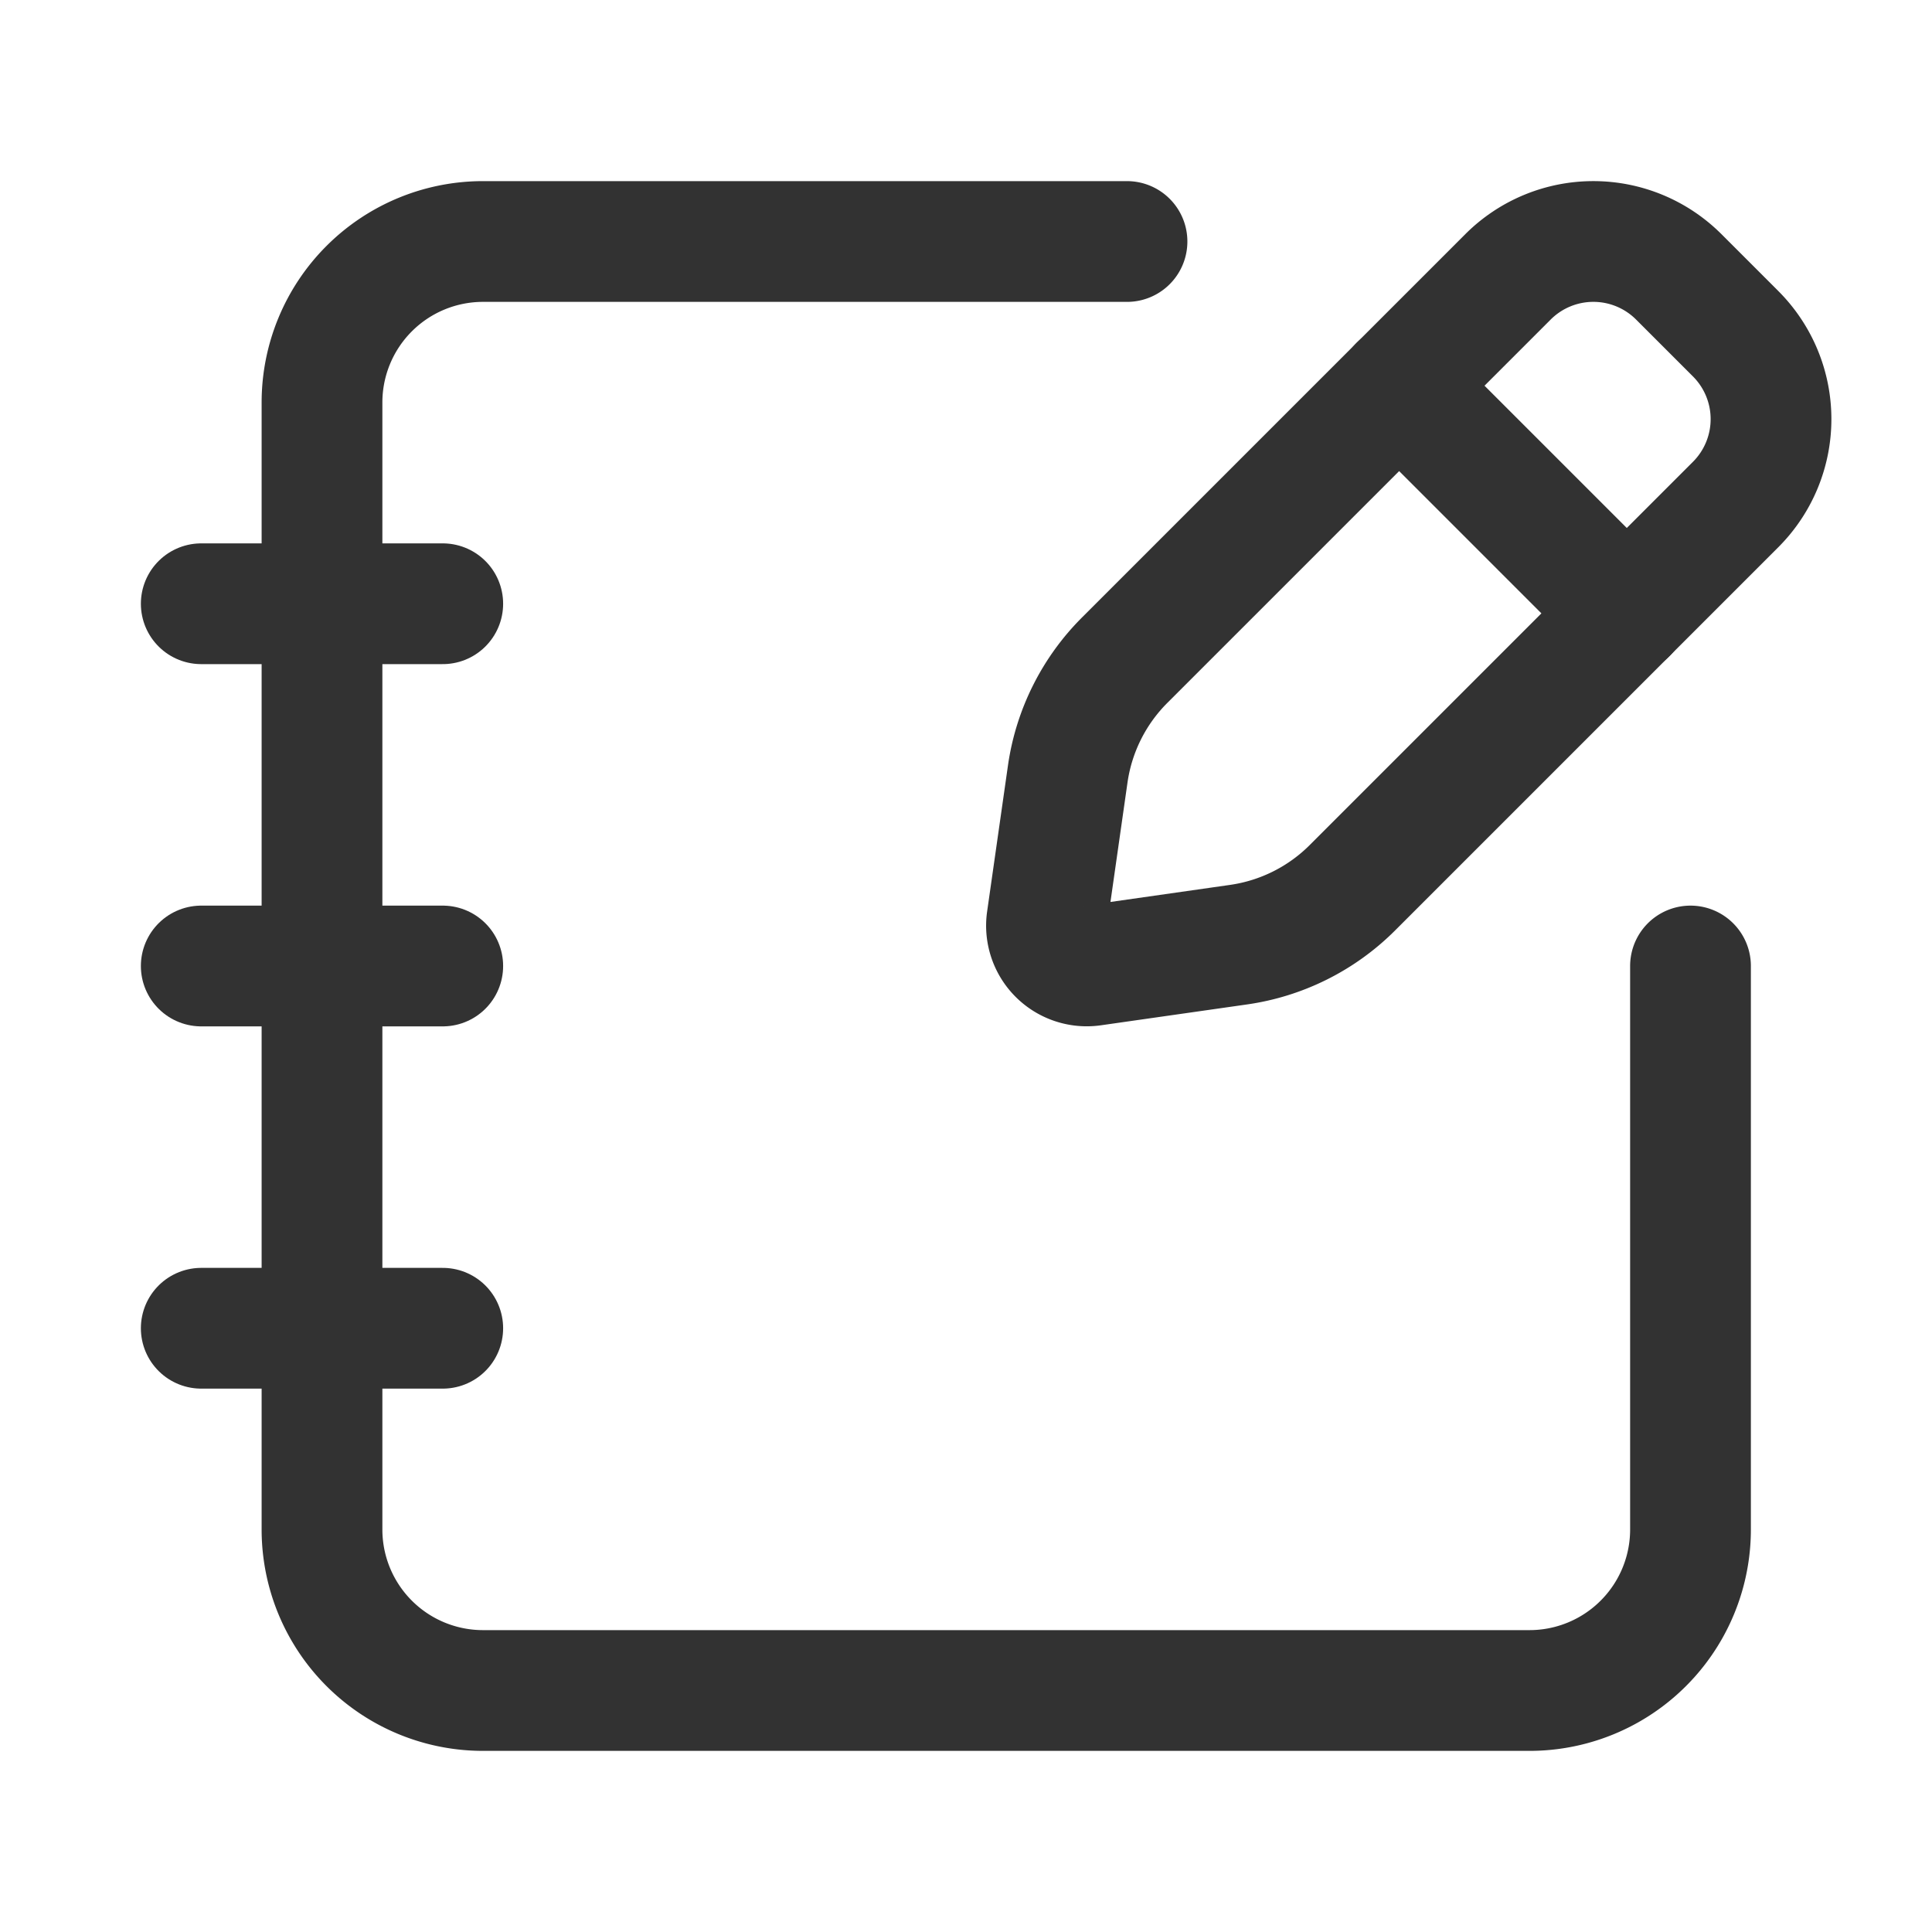 <svg xmlns="http://www.w3.org/2000/svg" viewBox="0 0 24 24"><path d="M14,3H6A2,2,0,0,0,4,5V19a2,2,0,0,0,2,2H19a2,2,0,0,0,2-2V12" fill="none" stroke="#323232" stroke-linecap="round" stroke-linejoin="round" stroke-width="1.5"/><line x1="2.5" y1="7.5" x2="5.5" y2="7.5" fill="none" stroke="#323232" stroke-linecap="round" stroke-linejoin="round" stroke-width="1.5"/><line x1="2.5" y1="16.5" x2="5.5" y2="16.5" fill="none" stroke="#323232" stroke-linecap="round" stroke-linejoin="round" stroke-width="1.5"/><line x1="2.5" y1="12" x2="5.5" y2="12" fill="none" stroke="#323232" stroke-linecap="round" stroke-linejoin="round" stroke-width="1.5"/><path d="M13.972,8.2l4.761-4.761a1.5,1.5,0,0,1,2.121,0l.707.707a1.5,1.5,0,0,1,0,2.121L16.8,11.028a2.5,2.5,0,0,1-1.414.707l-1.815.259a.5.5,0,0,1-.566-.566l.259-1.815A2.5,2.5,0,0,1,13.972,8.2Z" fill="none" stroke="#323232" stroke-linecap="round" stroke-linejoin="round" stroke-width="1.5"/><line x1="20.209" y1="7.62" x2="17.38" y2="4.791" fill="none" stroke="#323232" stroke-linecap="round" stroke-linejoin="round" stroke-width="1.5"/></svg>